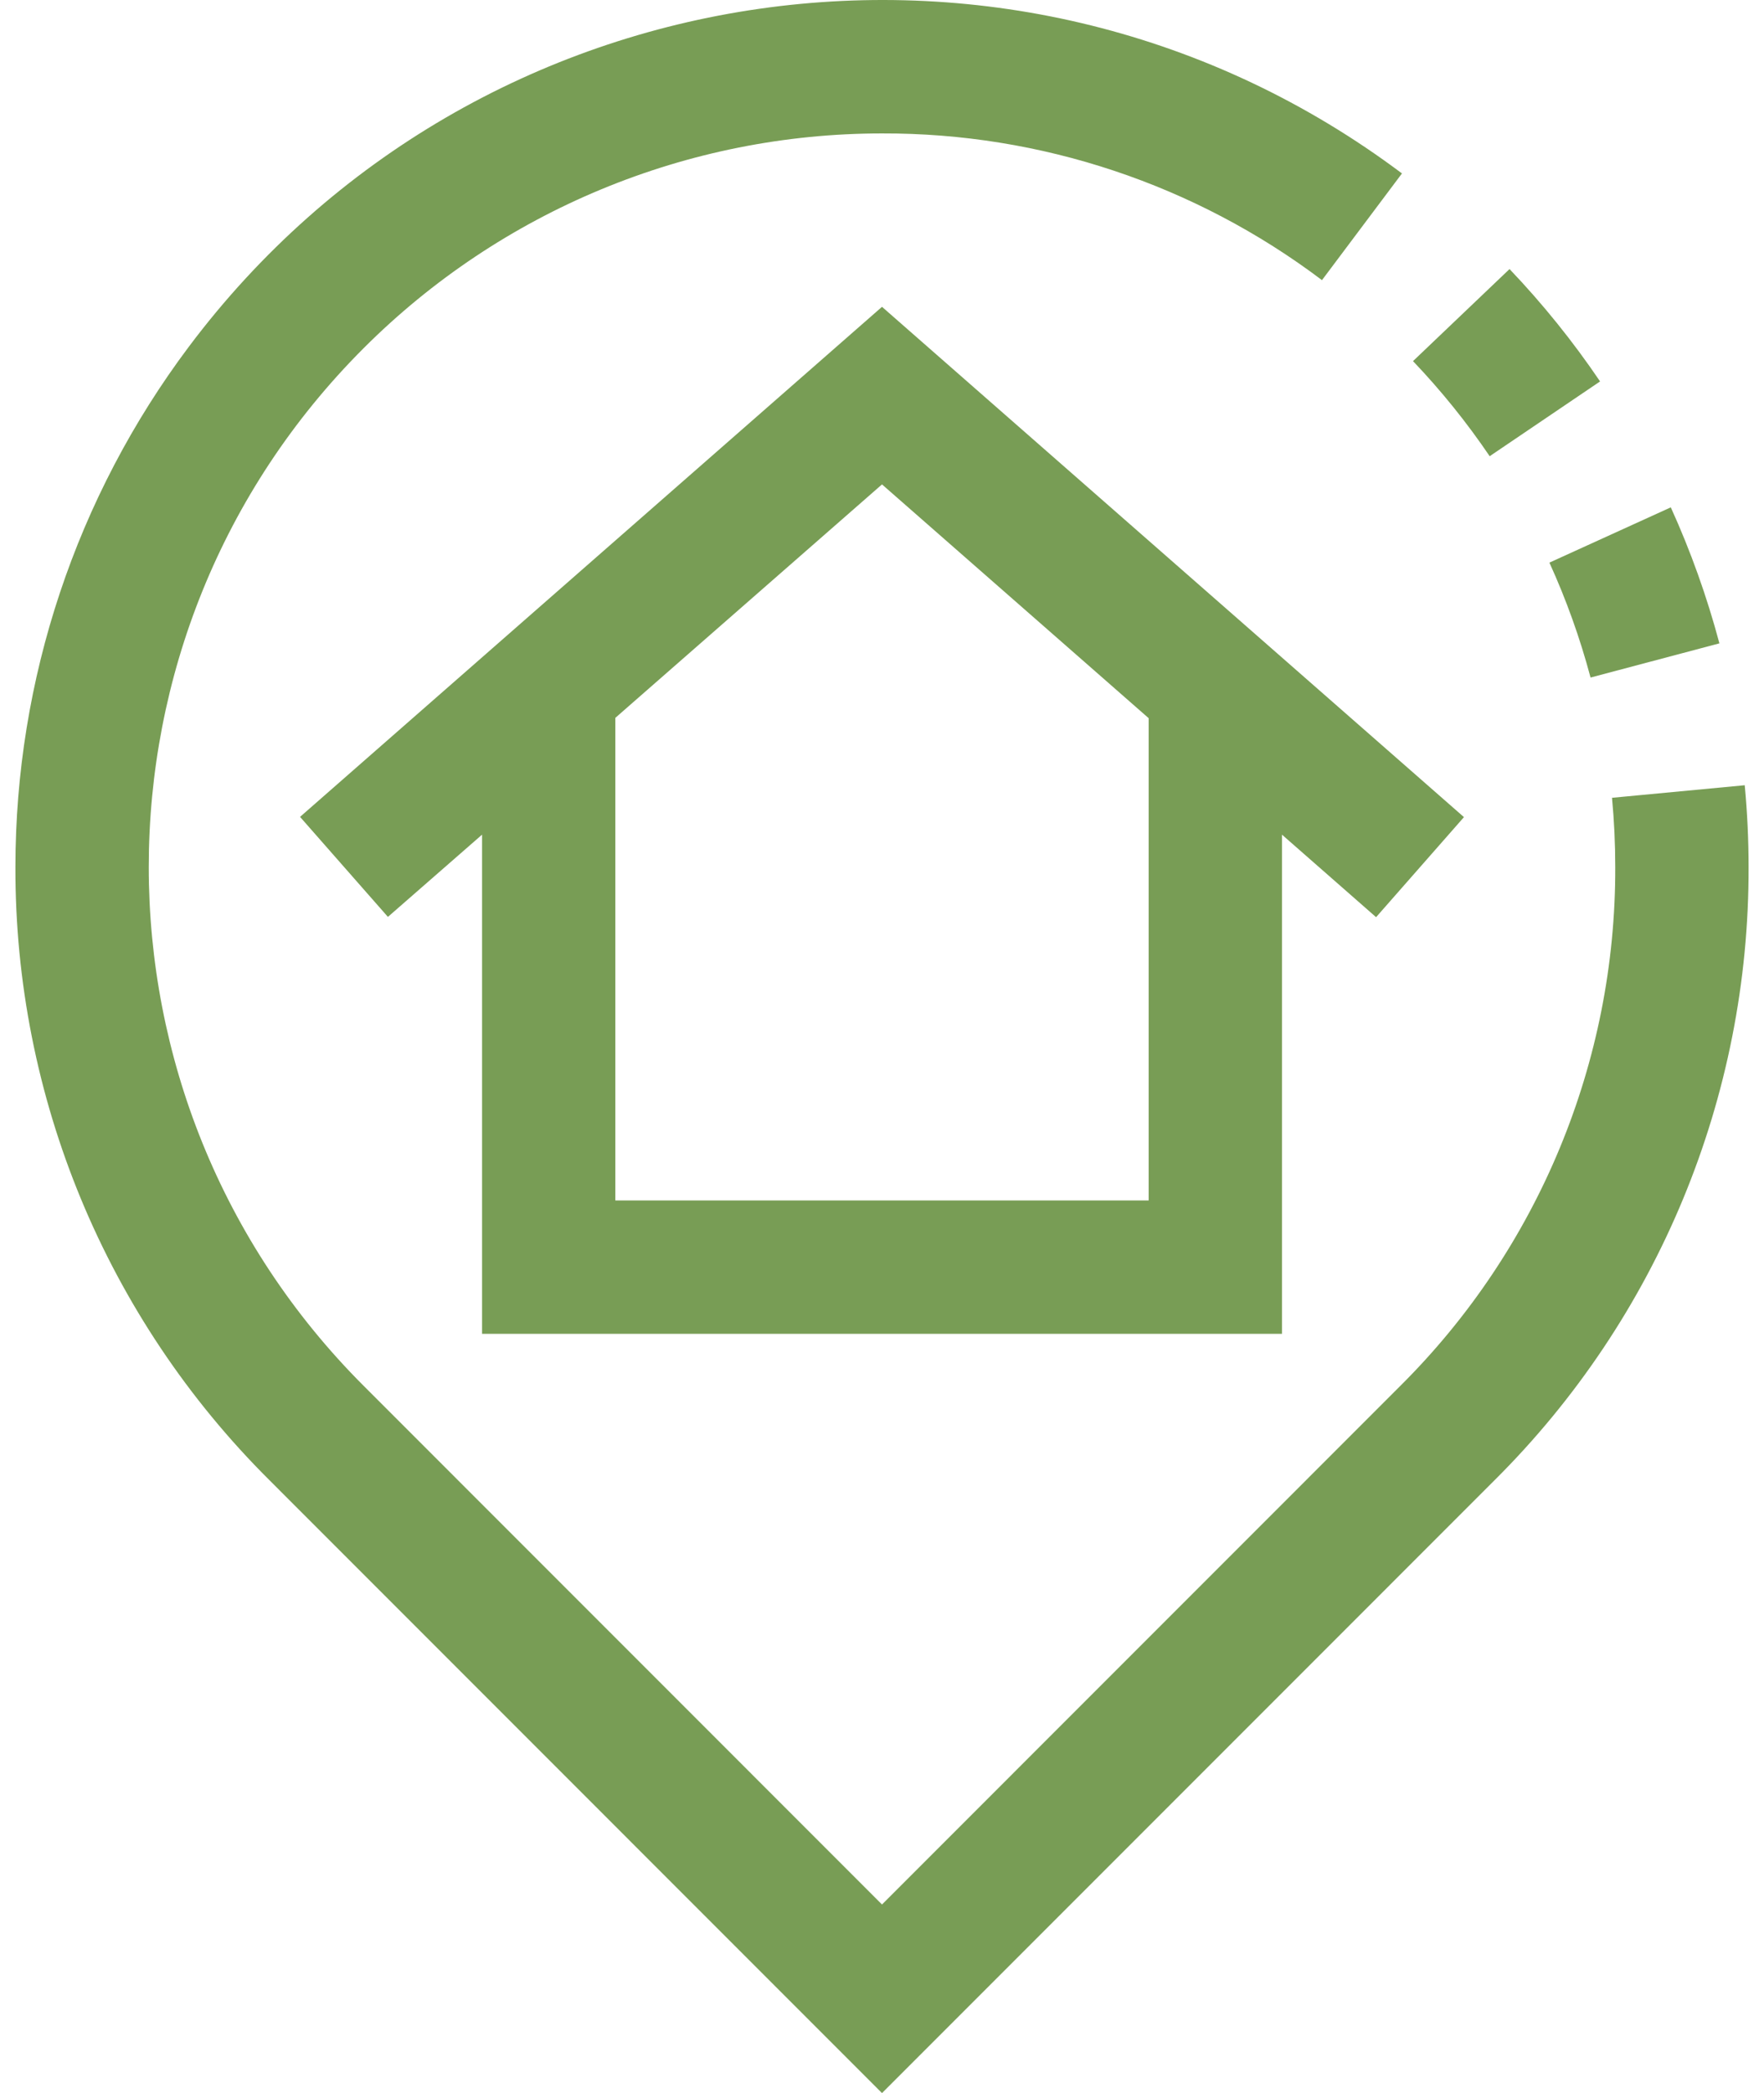 <svg width="43" height="51" viewBox="0 0 43 51" fill="none" xmlns="http://www.w3.org/2000/svg">
<path d="M38.772 16.509L41.913 15.676C41.61 14.54 41.214 13.432 40.728 12.362L37.769 13.709C38.181 14.613 38.516 15.55 38.772 16.509Z" fill="#789D55"/>
<path d="M39.004 9.294C38.346 8.322 37.608 7.406 36.797 6.556L34.444 8.799C35.13 9.518 35.755 10.293 36.313 11.116L39.004 9.294Z" fill="#789D55"/>
<path d="M42.53 19.133L39.295 19.439C39.348 20.001 39.374 20.562 39.374 21.125C39.388 25.869 37.503 30.42 34.139 33.764L21.5 46.405L8.861 33.764C1.881 26.784 1.881 15.466 8.862 8.486C12.214 5.134 16.76 3.251 21.5 3.251C25.369 3.239 29.136 4.495 32.225 6.826L34.175 4.226C24.841 -2.774 11.601 -0.882 4.601 8.451C1.858 12.107 0.376 16.555 0.376 21.125C0.36 26.731 2.589 32.11 6.564 36.062L21.5 51L36.437 36.062C40.412 32.11 42.641 26.731 42.624 21.125C42.624 20.46 42.593 19.796 42.53 19.133Z" fill="#789D55"/>
<path d="M31.25 32.5V20.337L33.544 22.348L35.686 19.91L21.5 7.476L7.314 19.904L9.456 22.341L11.751 20.337V32.5H31.25ZM15 17.491L21.5 11.803L28 17.499V29.25H15V17.491Z" fill="#789D55"/>
</svg>
